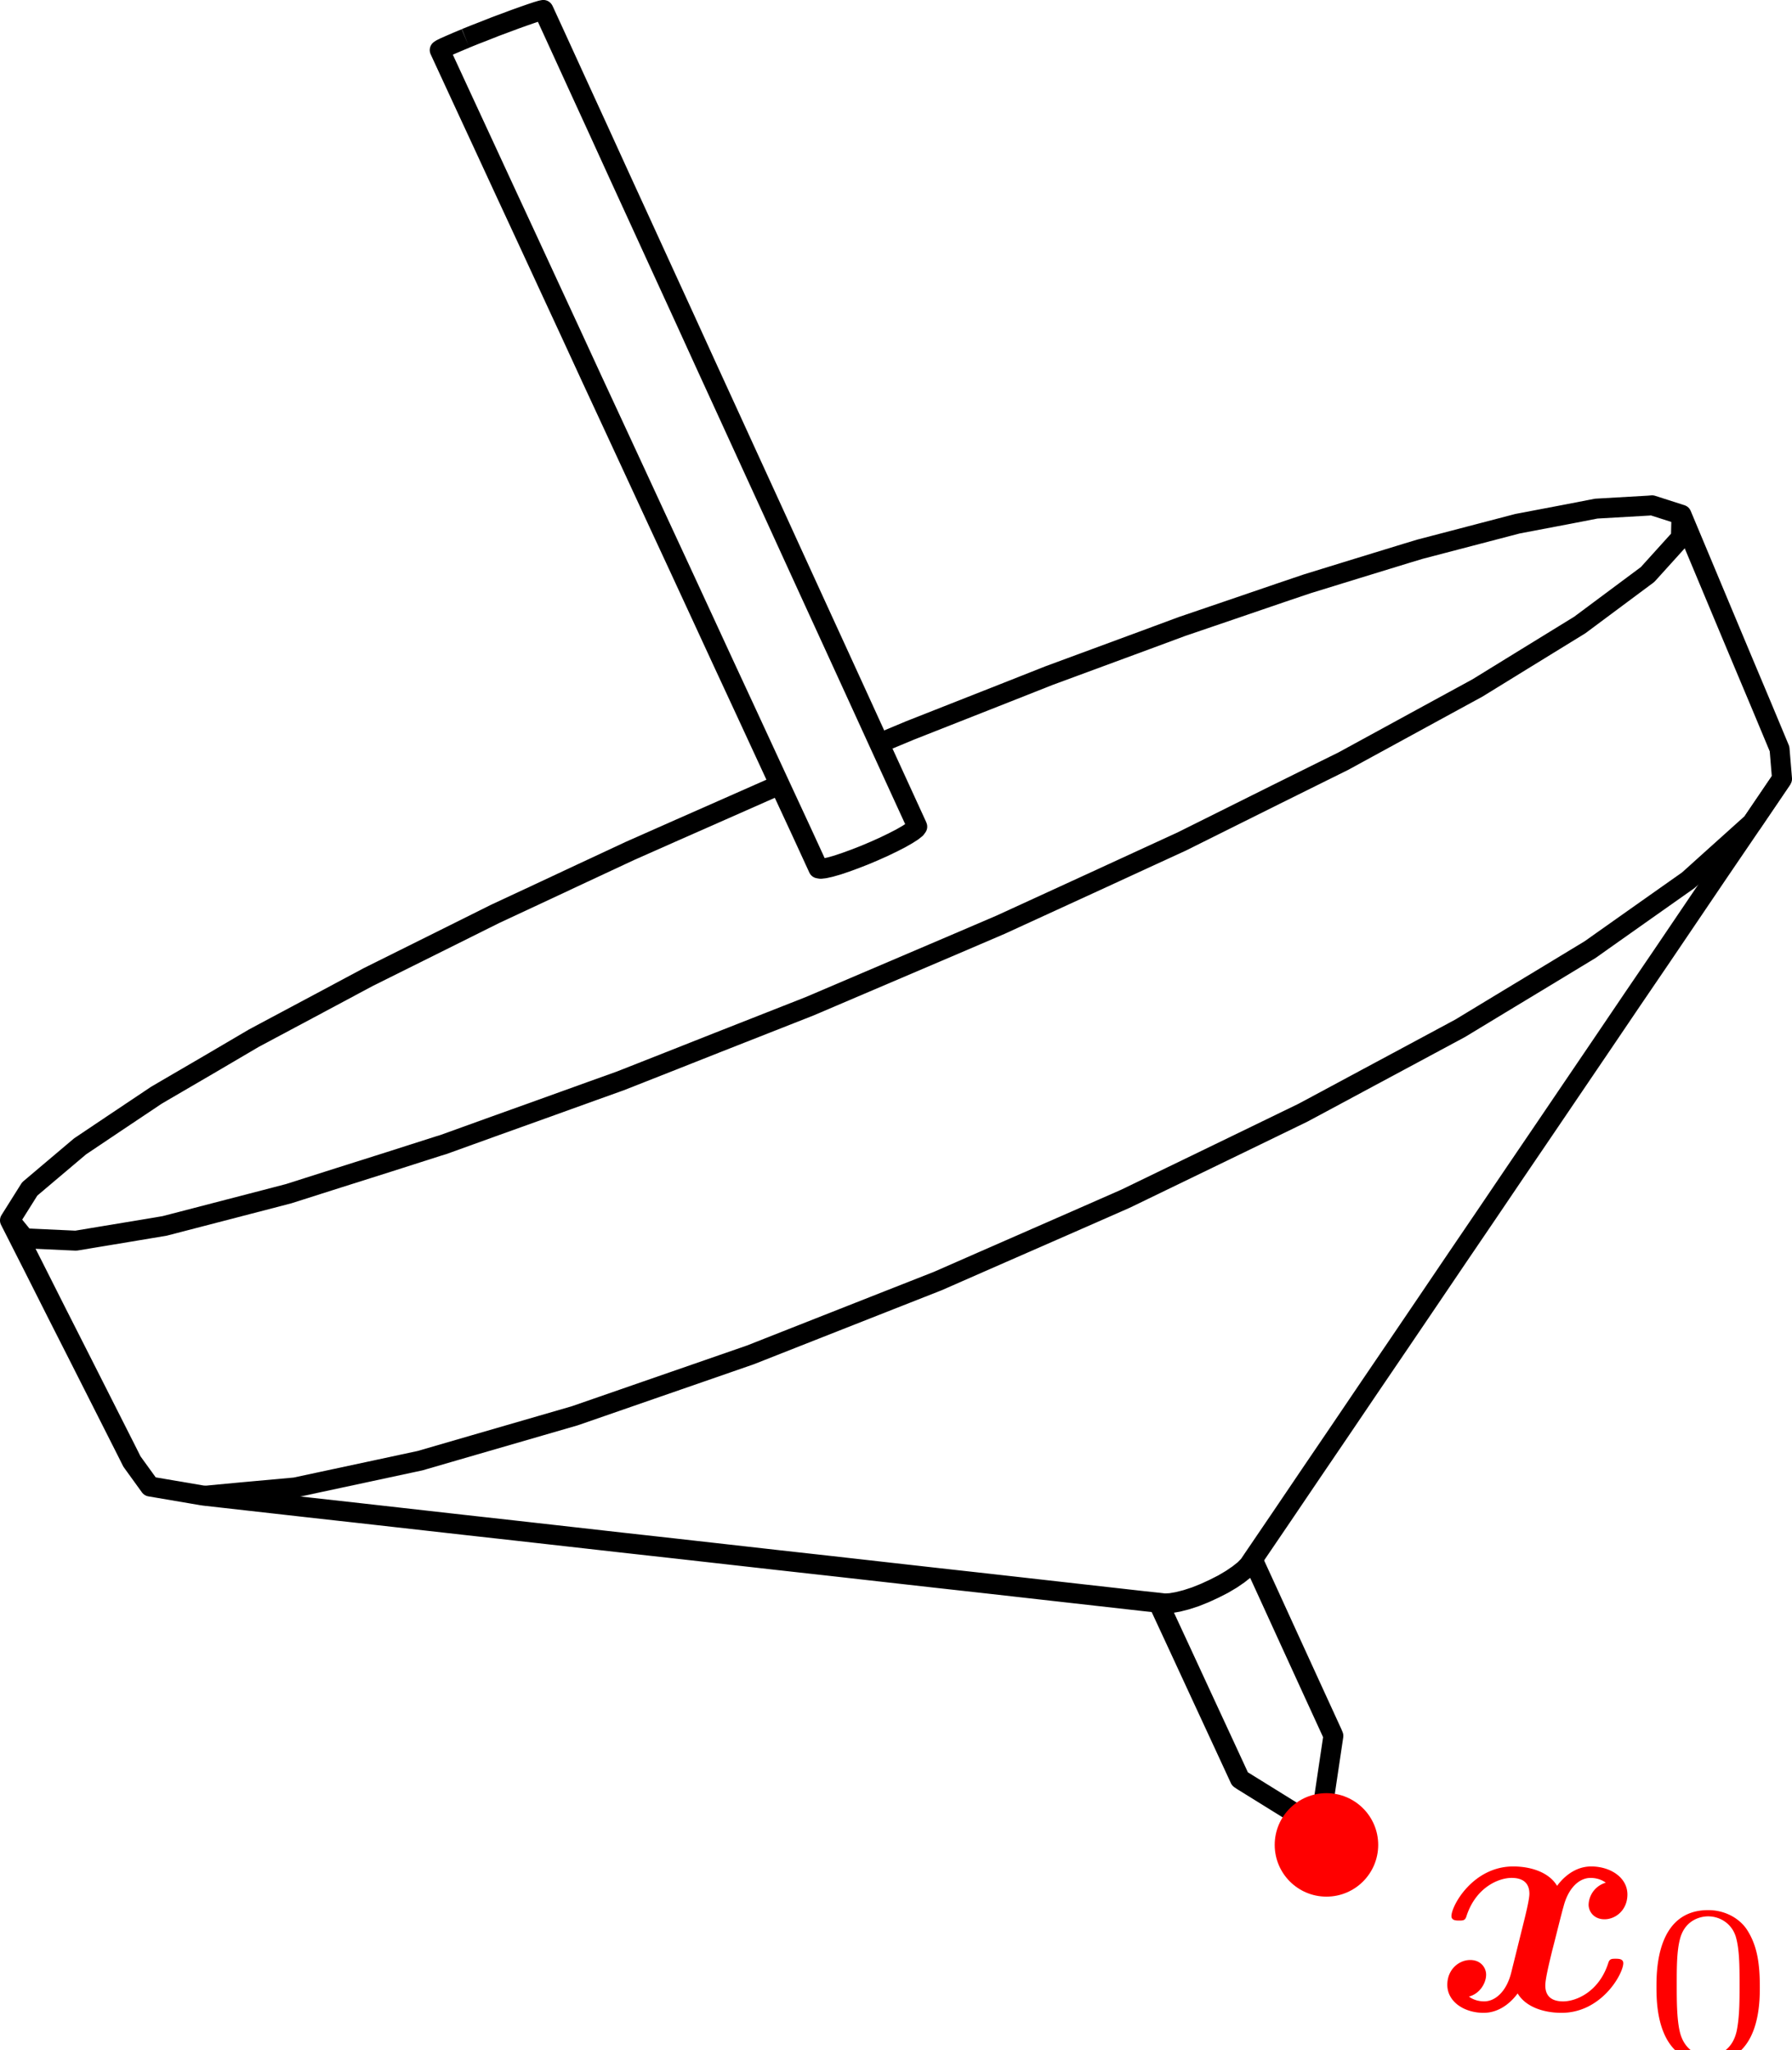 <svg width="89.909" height="102.86" viewBox="0 0 23.788 27.215" xml:space="preserve" xmlns="http://www.w3.org/2000/svg">
<g fill="none" stroke="#000" stroke-linejoin="round">
<path d="m11.67 9.868.412-.172.647-.255.647-.255.546-.216.653-.241.653-.241.464-.172.66-.225.658-.225.34-.115.665-.205.665-.204.169-.051.673-.176.623-.163.684-.13.36-.07.695-.04.047-.004.39.125.266.635.266.636.266.635.267.635.237.568.033.397-.388.571-.008.012-.515.463-.333.3-.567.4-.566.4-.169.12-.594.36-.594.359-.538.326-.612.329-.613.329-.612.329-.252.135-.626.304-.625.303-.626.303-.477.231-.637.28-.637.279-.637.279-.581.255-.648.255-.647.255-.647.255-.545.215-.657.228-.658.228-.657.228-.361.125-.669.194-.669.194-.668.194-.044.013-.68.146-.682.146-.299.064-.694.063-.512.048" stroke-width=".265"/>
<path d="m.132 16.201.194.238.682.031.687-.114.491-.082.674-.175.674-.175.299-.078.663-.211.664-.21.663-.212.06-.018.654-.236.655-.235.655-.236.385-.138.647-.255.647-.256.648-.255.574-.226.64-.273.64-.273.64-.273.614-.263.632-.29.632-.29.632-.291.509-.234.622-.31.622-.31.623-.309.277-.137.61-.333.61-.333.563-.307.591-.364.592-.364.174-.107.556-.414.344-.256.443-.49.007-.304M15.377 21.277l.29.625.289.625.29.626.214.463.037.025.59.366.43.267.101-.68.082-.55-.015-.036-.287-.626-.287-.627-.286-.626-.196-.427M6.18.51l-.11.046-.093.04-.072.032-.047.023-.021.014.289.625.29.626.289.625.29.625.289.625.29.626.288.625.29.625.29.626.289.625.29.625.289.625.289.626.29.625.289.625.174.376.29.625.222.483.03.005.053-.006.076-.017.095-.027.11-.037.123-.045.128-.05.13-.055.127-.057.118-.057.105-.054.087-.05.067-.043.044-.035.019-.026-.006-.015-.287-.626-.213-.465-.286-.626-.287-.627-.287-.626-.287-.627-.286-.626-.287-.626-.287-.627-.287-.626-.286-.627-.287-.626-.287-.627-.287-.626-.286-.627-.287-.626L7.369.47 7.216.137 7.213.132l-.03.006-.054.016-.078.026-.098.034-.115.041-.128.048-.135.05-.136.054-.134.052-.124.05" stroke-width=".265"/>
<path d="m23.656 10.339-.44.65-.388.57-.387.572-.387.572-.388.57-.387.572-.388.572-.387.571-.388.571-.387.572-.388.571-.387.572-.387.571-.388.571-.387.572-.388.571-.387.572-.388.571-.018.027-.034.05-.058.059-.078.062-.095.065-.11.065-.12.061-.124.057-.125.05-.12.039-.11.028-.097.017-.079.004-.084-.01-.197-.021-.693-.078-.693-.078-.692-.078-.693-.077-.693-.078-.692-.078-.693-.077-.692-.078-.693-.078-.693-.077-.692-.078-.693-.078-.692-.077-.693-.078-.693-.078-.692-.077-.693-.078-.693-.078-.034-.005-.687-.117-.24-.332-.063-.126-.311-.615-.311-.615-.312-.615-.31-.615-.312-.615.262-.417.138-.117.53-.448.435-.292.577-.386.097-.057.6-.35.599-.352.292-.156.613-.327.613-.328.436-.217.623-.31.622-.31.532-.248.63-.295.63-.294.58-.257.637-.281.636-.281.138-.058" stroke-width=".265"/>
</g>
<g fill="red" transform="matrix(.265 0 0 .265 -7.76 -76.773)">
<path d="M109.721 384.022a1.19 1.19 0 0 0-.86 1.1c0 .35.27.733.796.733.558 0 1.148-.462 1.148-1.243 0-.845-.845-1.403-1.817-1.403-.909 0-1.499.685-1.706.972-.398-.67-1.291-.972-2.2-.972-2.008 0-3.092 1.96-3.092 2.487 0 .223.24.223.383.223.19 0 .302 0 .366-.207.462-1.45 1.61-1.93 2.264-1.93.605 0 .892.288.892.798 0 .303-.223 1.18-.366 1.753l-.542 2.184c-.24.972-.813 1.45-1.355 1.45-.08 0-.446 0-.765-.238.574-.16.86-.702.86-1.1 0-.351-.27-.734-.797-.734-.557 0-1.147.463-1.147 1.244 0 .845.845 1.403 1.817 1.403.909 0 1.498-.686 1.706-.973.398.67 1.29.973 2.2.973 2.008 0 3.092-1.961 3.092-2.487 0-.223-.24-.223-.383-.223-.191 0-.303 0-.366.207-.463 1.45-1.61 1.929-2.264 1.929-.606 0-.893-.287-.893-.797 0-.335.208-1.18.351-1.77.112-.414.478-1.913.558-2.168.24-.956.797-1.45 1.355-1.45.08 0 .446 0 .765.239zM117.438 389.246c0-1.227-.145-2.109-.658-2.89-.346-.513-1.038-.96-1.93-.96-2.59 0-2.59 3.047-2.59 3.85 0 .803 0 3.783 2.59 3.783 2.588 0 2.588-2.98 2.588-3.783zm-2.589 3.47c-.513 0-1.194-.301-1.417-1.216-.156-.658-.156-1.573-.156-2.4 0-.814 0-1.662.167-2.275.235-.882.949-1.116 1.406-1.116.603 0 1.183.368 1.384 1.015.178.603.19 1.406.19 2.377 0 .826 0 1.651-.145 2.354-.224 1.016-.982 1.261-1.429 1.261z"/>
<circle cx="95.729" cy="382.129" r="2.592"/>
</g>
</svg>
